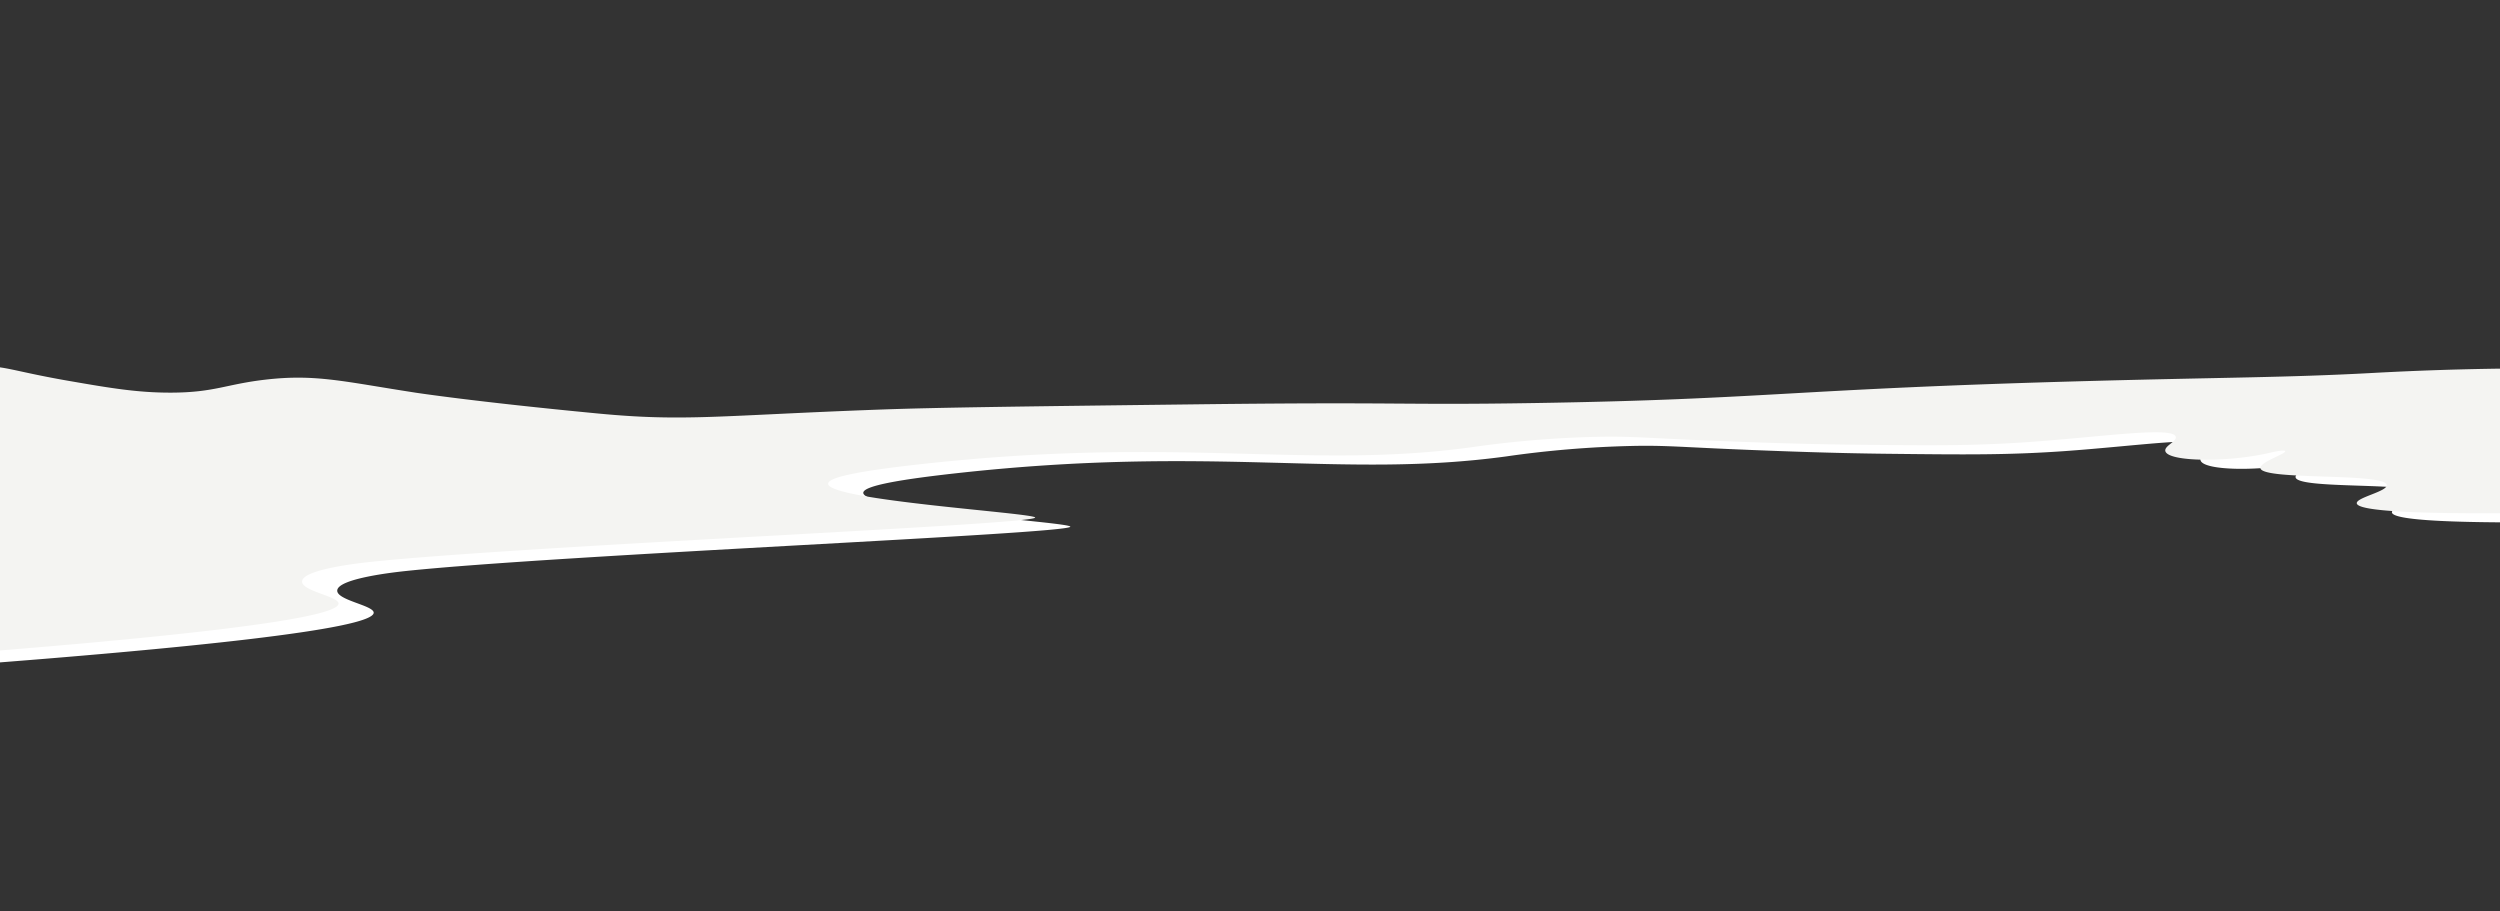 <svg id="Layer_2" data-name="Layer 2" xmlns="http://www.w3.org/2000/svg" viewBox="0 0 1920 700"><rect x="0" y="0" width="1920" height="700" fill="#333333" stroke="none"/><defs><style>.cls-1{fill:#fff;}.cls-2{fill:#f4f4f2;}</style></defs><g id="beach"><g id="beach-2"><path class="cls-1" d="M-23,510.5c157.15-12,310.34-26.88,310-40-.15-5.61-28.38-9.51-28-17,.47-9.29,44.45-14.1,53-15,118.11-12.41,509.62-28.54,510-34,.24-3.49-159-13.23-159-26,0-5.47,29.11-10.35,71-15,198.78-22.07,295.93,4.33,423-13a801.43,801.43,0,0,1,96-8c26.72-.61,37.65.91,90,3,23.53.94,63,2.52,106,3,60.84.69,92.65,1,136-2,56.52-4,111-12.2,113-4,.85,3.57-9.06,7-8,11,2.19,8.33,48.38,8.73,80.38,1.2,1.1-.26,11.11-2.63,11.62-1.2.73,2.06-19.54,8.42-19,13,1.16,9.75,95.75,3.24,97,13,.63,4.95-23.36,9.54-23,14,.46,5.77,41.54,9.31,166,7V290c-10.57-.11-26.63-.19-46.17,0-55.71.53-97.1,2.87-109.83,3.55-63.16,3.4-111.42,3.28-213,6-234.25,6.27-247.12,14.09-429,17-105.17,1.69-97.73-1-261,1-131.14,1.59-196.71,2.38-241,4-124.14,4.53-149.64,9.44-217,3-95.05-9.08-140-16-140-16-54.88-8.45-76.51-14.44-115-10-30.46,3.51-39,9.81-72,10-26.2.15-48.19-3.66-79-9-44.22-7.66-50.4-12.26-70-11-27.78,1.79-49.54,13.22-63,22l-3.57,200Z"/><path class="cls-2" d="M-50,503.5c157.15-12,310.34-26.88,310-40-.15-5.61-28.38-9.51-28-17,.47-9.29,44.45-14.1,53-15,118.11-12.41,509.62-28.54,510-34,.24-3.49-159-13.23-159-26,0-5.47,29.11-10.35,71-15,198.78-22.07,295.93,4.33,423-13a801.43,801.43,0,0,1,96-8c26.72-.61,37.65.91,90,3,23.53.94,63,2.52,106,3,60.84.69,92.65,1,136-2,56.52-4,111-12.2,113-4,.85,3.57-9.06,7-8,11,2.19,8.33,48.38,8.73,80.38,1.2,1.1-.26,11.11-2.63,11.62-1.2.73,2.06-19.54,8.42-19,13,1.16,9.75,95.75,3.24,97,13,.63,4.95-23.36,9.54-23,14,.46,5.77,41.54,9.31,166,7V283c-10.57-.11-26.63-.19-46.17,0-55.71.53-97.1,2.87-109.83,3.55-63.16,3.4-111.42,3.28-213,6-234.25,6.27-247.12,14.09-429,17-105.17,1.69-97.73-1-261,1-131.14,1.59-196.71,2.38-241,4-124.14,4.53-149.64,9.44-217,3-95.05-9.08-140-16-140-16-54.88-8.45-76.51-14.44-115-10-30.46,3.51-39,9.81-72,10-26.2.15-48.19-3.66-79-9-44.22-7.66-50.4-12.26-70-11-27.78,1.79-49.54,13.22-63,22l-3.57,200Z"/></g></g></svg>
